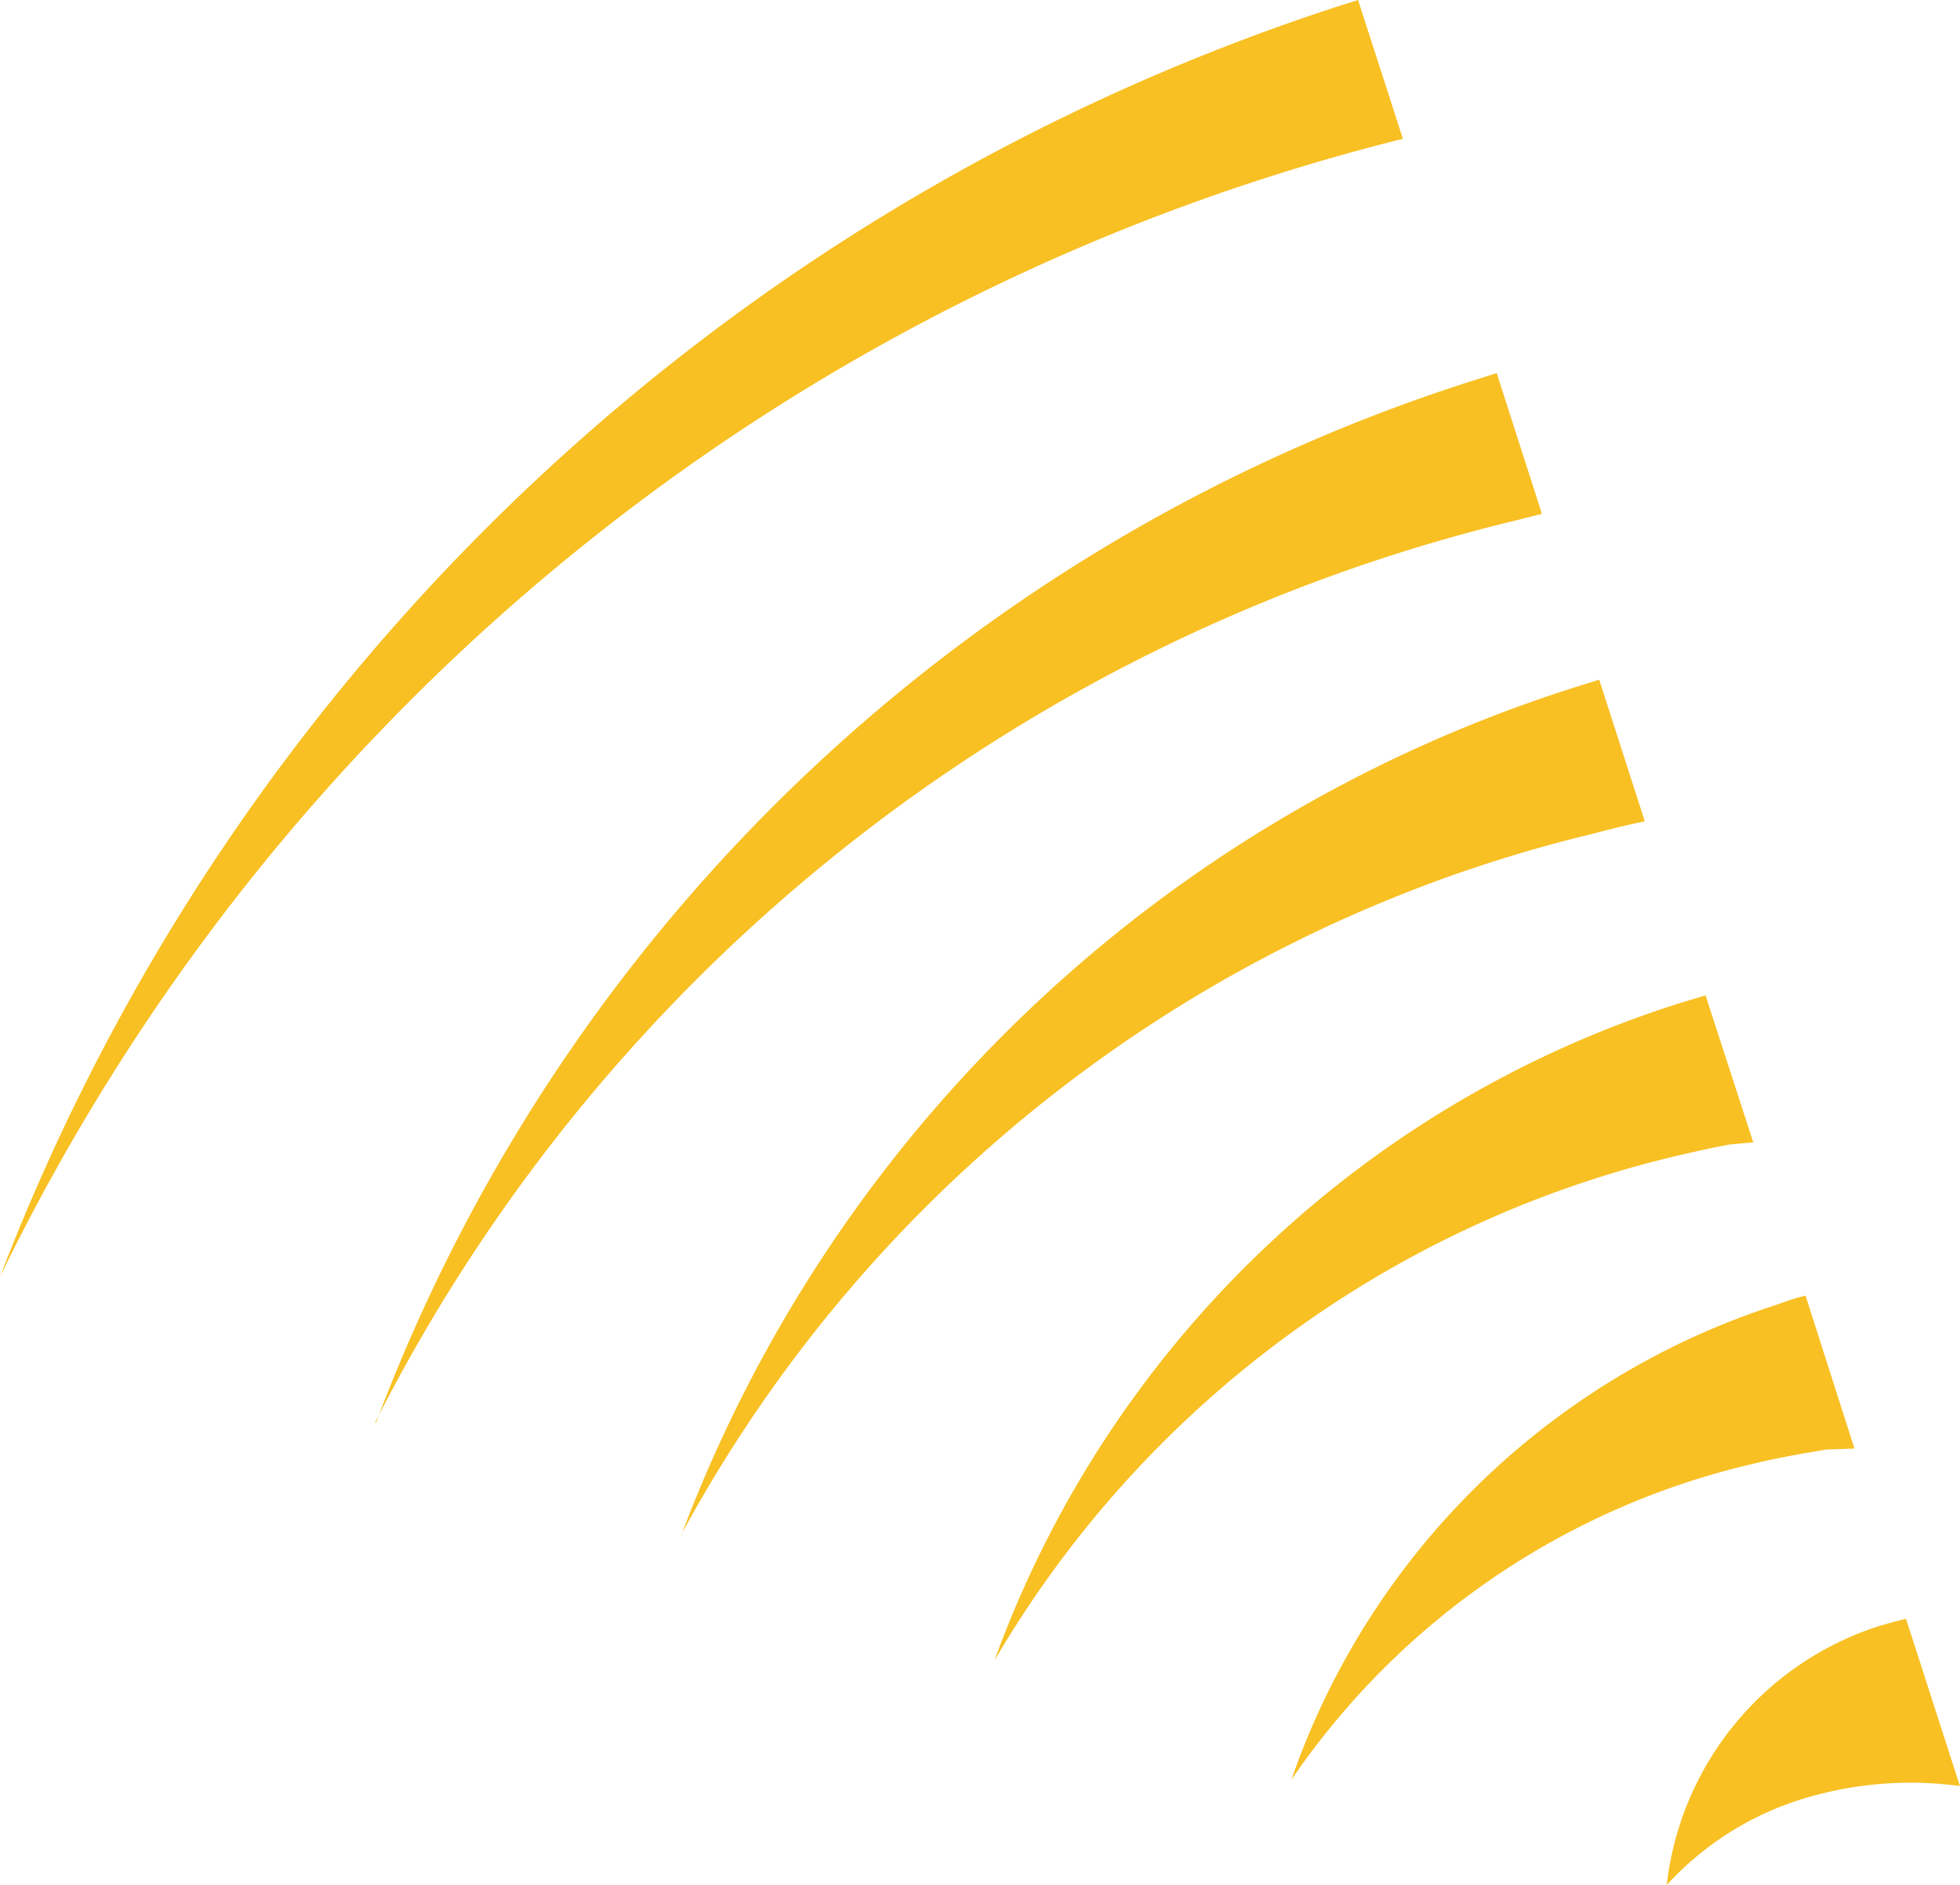 <svg xmlns="http://www.w3.org/2000/svg" width="26" height="25" viewBox="0 0 26 25">
    <path fill="#f8c023" d="M.19 17.135A28.3 28.3 0 0 1 18.8 2.041L18.205.2l-.229.072A28.428 28.428 0 0 0 .19 17.135zm4.976 1.932A23.013 23.013 0 0 1 20.31 7.1c.1-.026.236-.059.334-.085l-.6-1.867-.243.078A22.976 22.976 0 0 0 5.179 19.067zm4.064 1.489A18.692 18.692 0 0 1 21.116 9.305c.1-.033.2-.059.288-.091l.59 1.834.013.046c-.2.039-.485.111-.682.163a18.728 18.728 0 0 0-12.1 9.3zm4.15 1.671a14.3 14.3 0 0 1 9.008-6.686c.256-.059.5-.117.76-.163l.3-.026-.634-1.952-.013.007c-.111.033-.223.065-.334.1a14.24 14.24 0 0 0-9.087 8.721zm3.94 1.58a10.2 10.2 0 0 1 6.08-4.181c.341-.085.675-.143 1.016-.2l.374-.013-.649-2.029-.072.02h-.007c-.111.033-.19.059-.3.1a10.076 10.076 0 0 0-6.442 6.304zm5.113 1.255a4.077 4.077 0 0 1 1.927-1.073 4.852 4.852 0 0 1 1.829-.1l-.715-2.218c-.111.026-.229.059-.341.091A4.091 4.091 0 0 0 22.3 25.2z" transform="translate(-.19 -.2)"/>
</svg>
